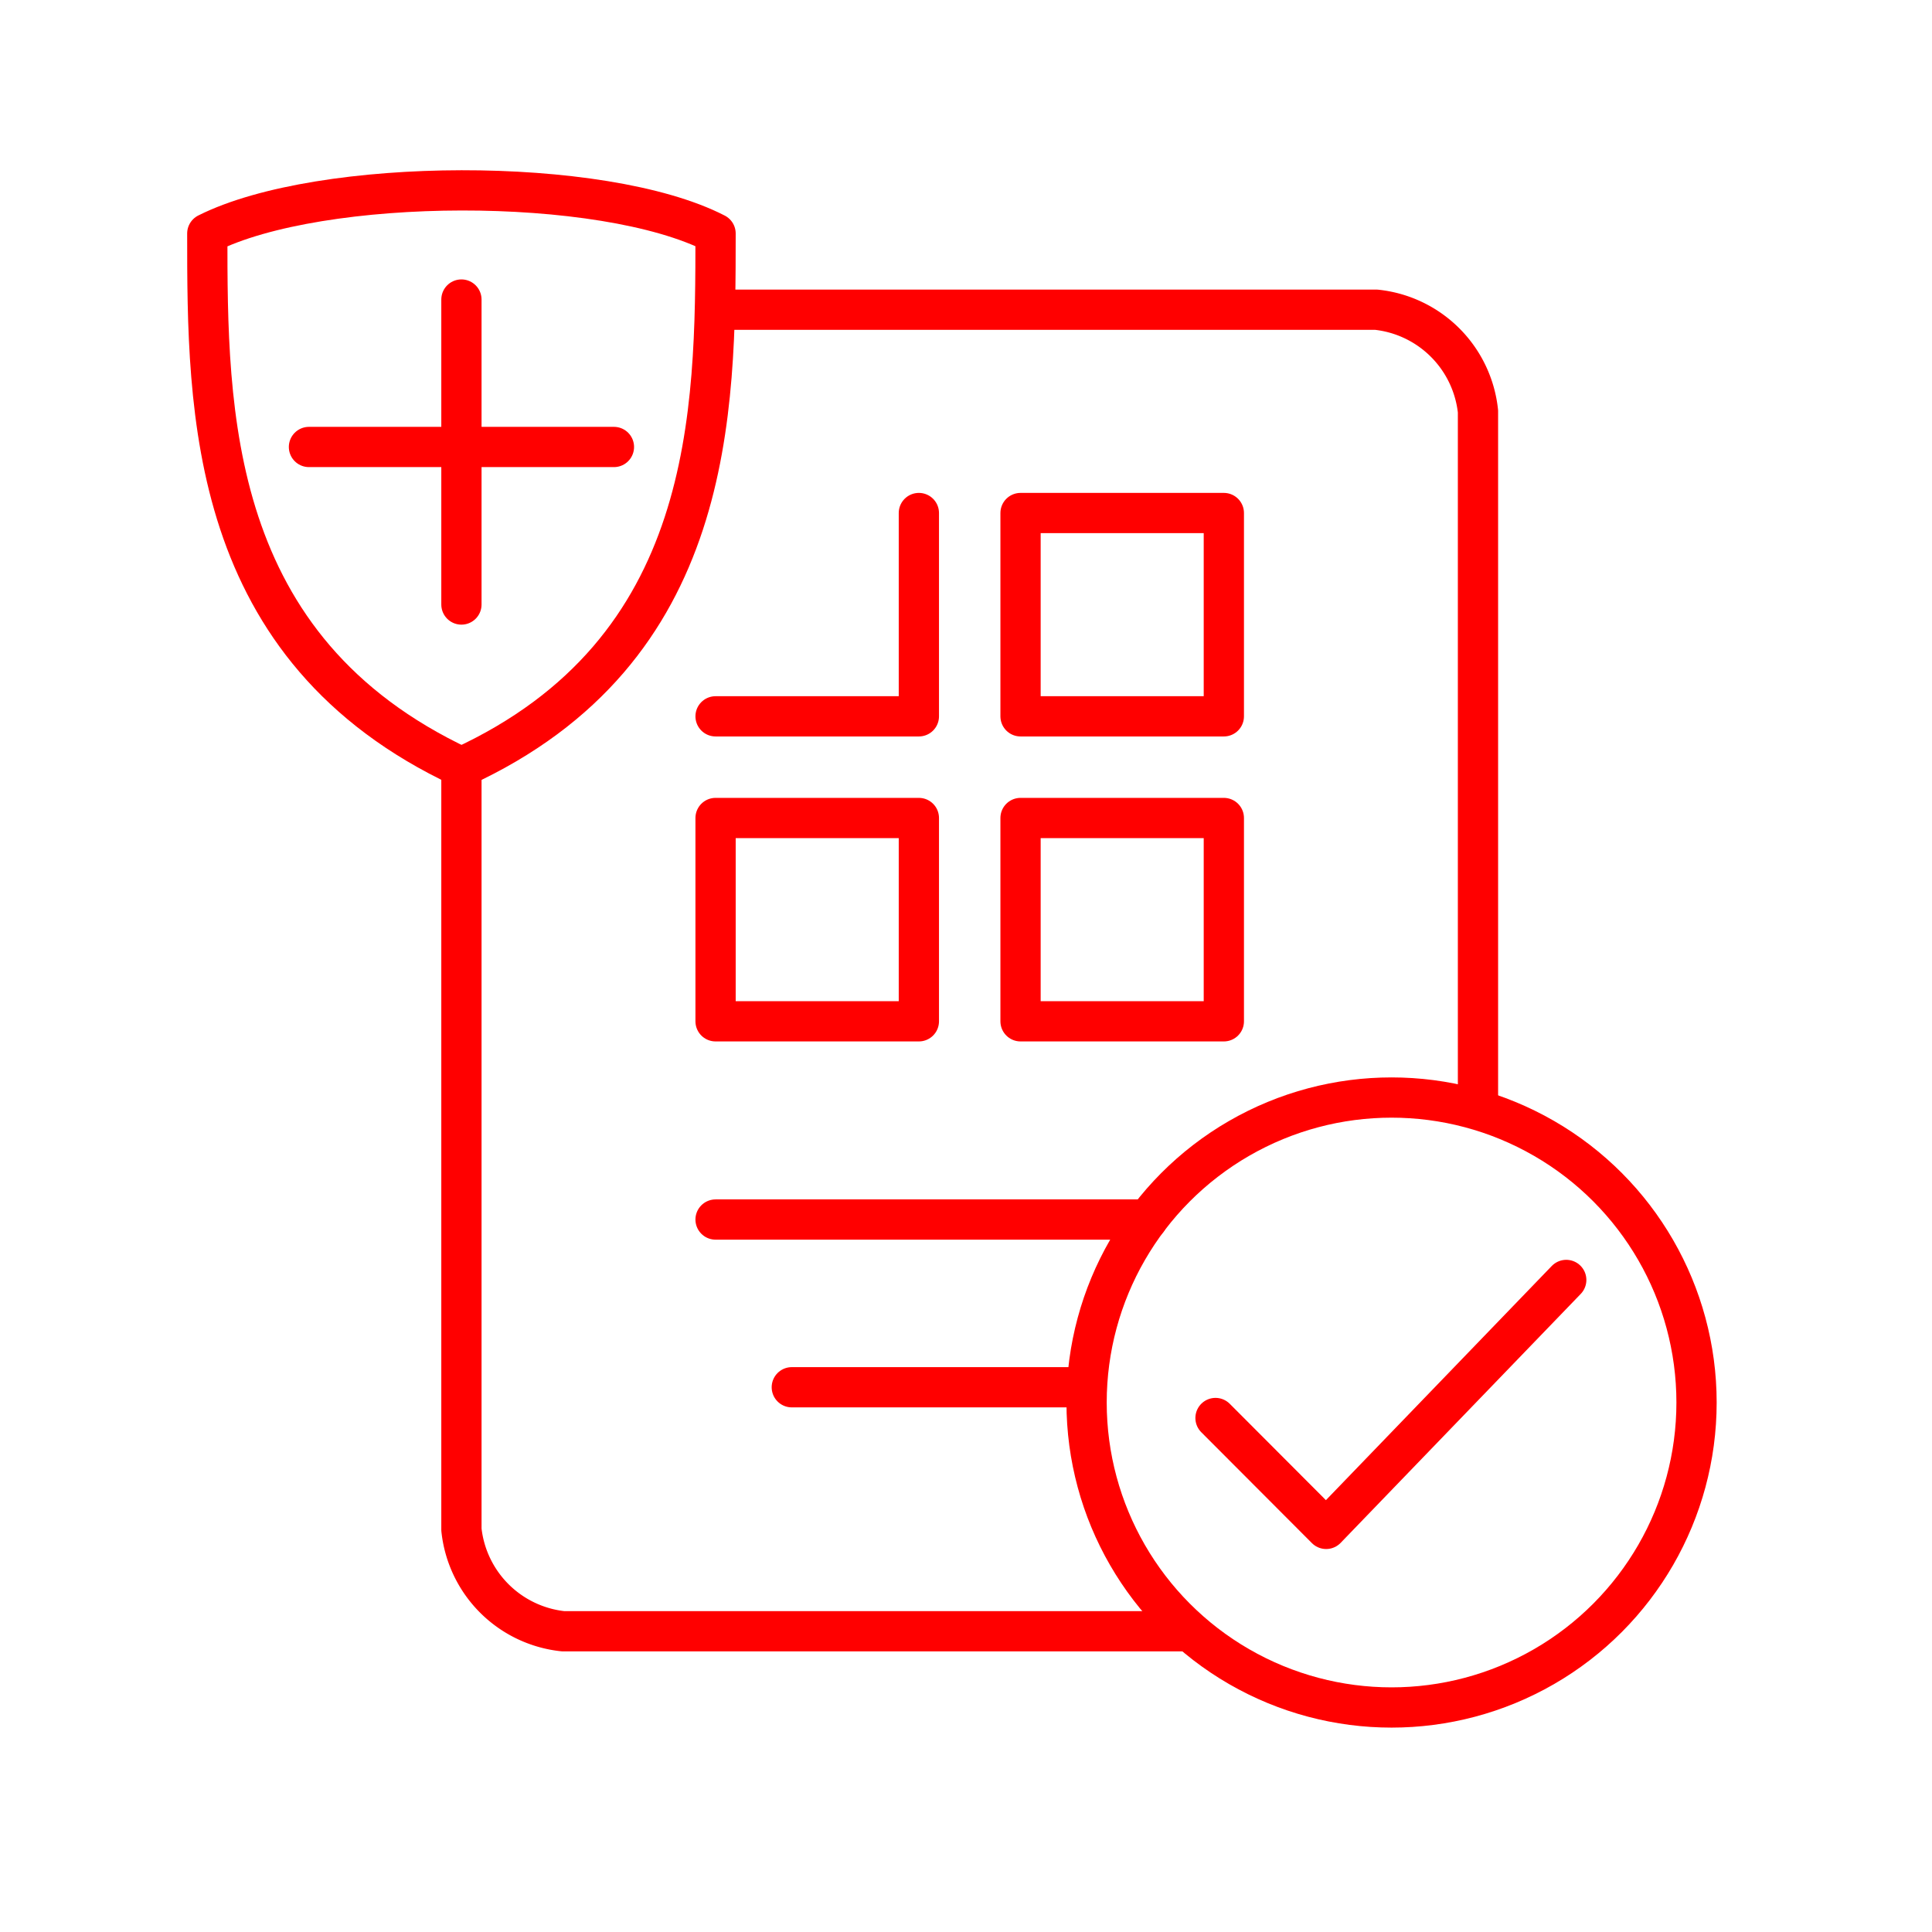 <svg xmlns="http://www.w3.org/2000/svg" viewBox="0 0 48 48"><defs><style>.a{fill:none;stroke:#FF0000;stroke-linecap:round;stroke-linejoin:round;}</style></defs><path class="a" d="M5.15,5.801c2.816-1.413,9.818-1.444,12.628,0-.002,4.444-.005,10.363-6.314,13.259C5.163,16.11,5.15,10.242,5.15,5.801Z"/><path class="a" d="M29.396,40.528H13.99a2.841,2.841,0,0,1-2.526-2.526V19.06M17.778,7.695H34.194A2.841,2.841,0,0,1,36.72,10.221V27.268"/><circle class="a" cx="34.573" cy="34.845" r="7.577"/><path class="a" d="M30.199,35.23l2.749,2.755L38.913,31.8"/><path class="a" d="M30.406,25.374H25.355V20.323H30.406Z"/><path class="a" d="M17.778,30.299H28.512m-8.84,4.167H26.807"/><path class="a" d="M22.829,12.746v5.051H17.778"/><path class="a" d="M25.355,12.746H30.406v5.051H25.355Z"/><path class="a" d="M17.778,20.323h5.051v5.051H17.778Z"/><path class="a" d="M11.464,7.442v7.577M7.676,11.105h7.577"/></svg>